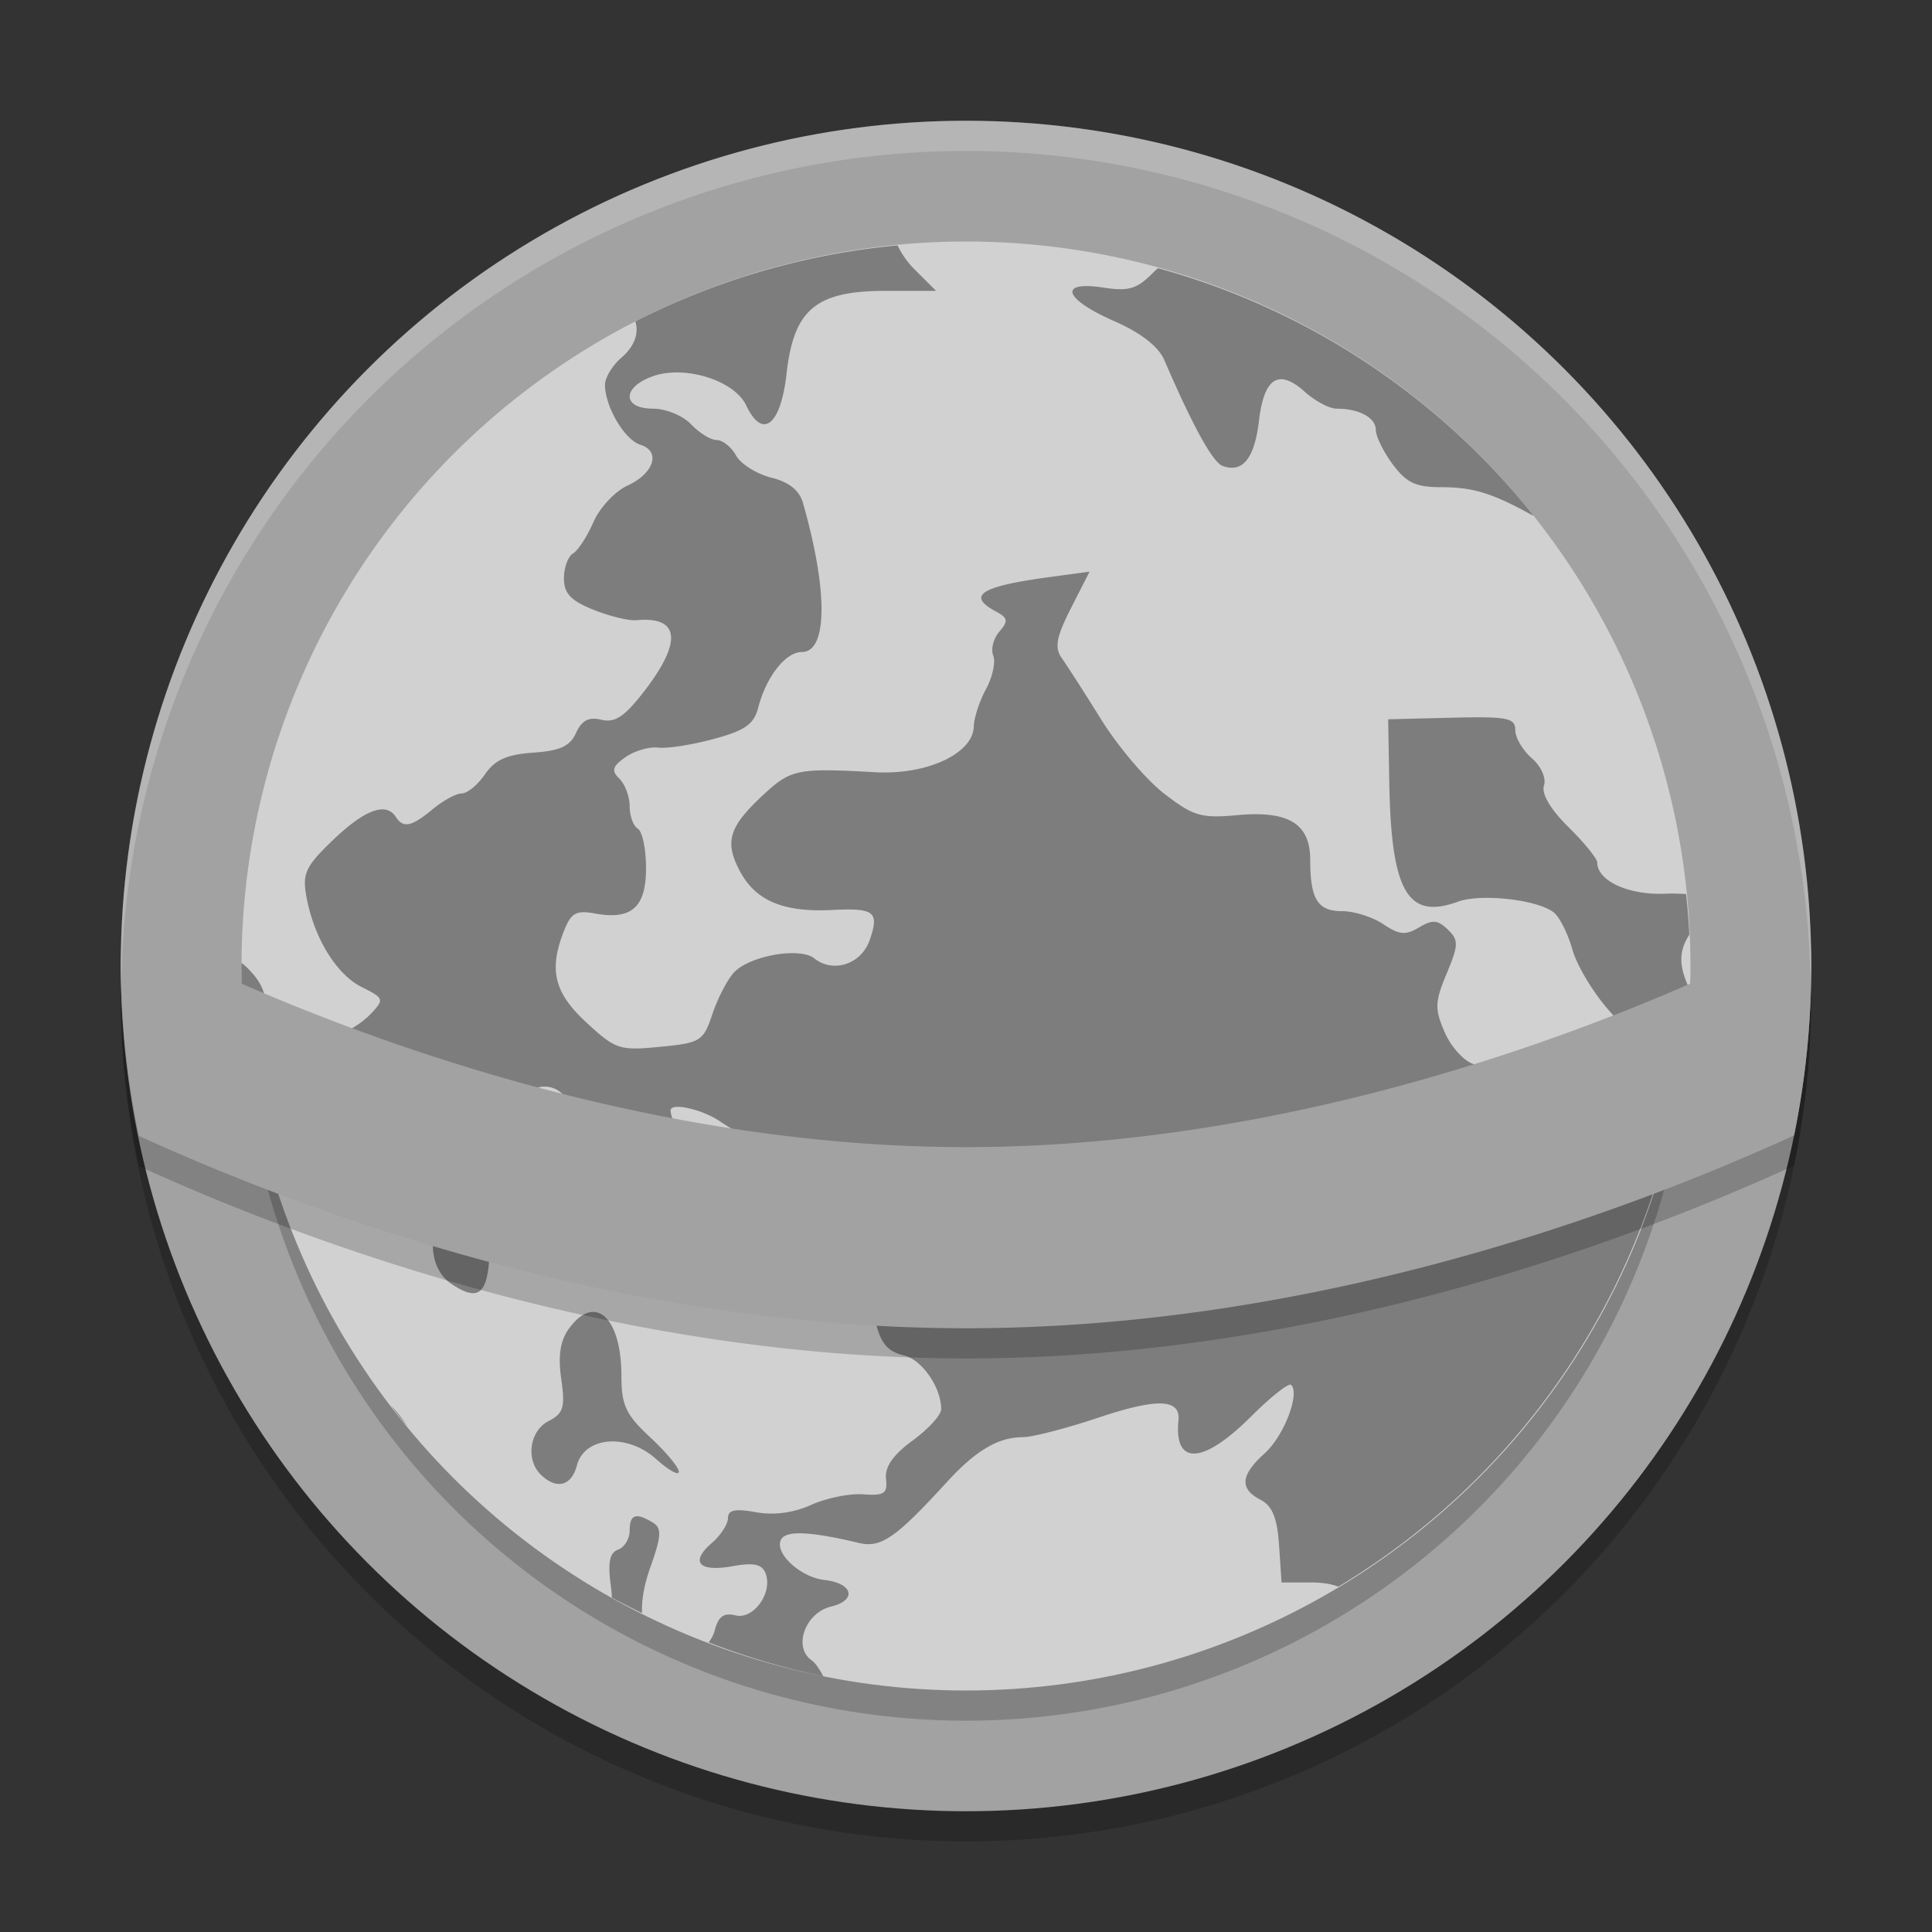 <svg xmlns="http://www.w3.org/2000/svg" width="64" height="64" version="1">
 <rect width="100%" height="100%" fill="#333333" stroke="none"/>
 <circle style="opacity:0.2" cx="32" cy="33" r="28"/>
 <circle style="fill:#a2a2a2" cx="32" cy="32" r="28"/>
 <circle style="opacity:0.2" cx="32" cy="33" r="24"/>
 <circle style="fill:#d1d1d1" cx="32" cy="32" r="24"/>
 <path style="opacity:0.4" d="m 29.733,8.129 a 24,24 0 0 0 -8.686,2.52 c 0.121,0.384 -0.02,0.817 -0.462,1.2 -0.299,0.259 -0.544,0.662 -0.544,0.898 0,0.72 0.65,1.825 1.17,1.985 0.69,0.214 0.458,0.95 -0.43,1.357 -0.41,0.188 -0.916,0.731 -1.122,1.205 -0.208,0.475 -0.512,0.943 -0.678,1.04 -0.164,0.098 -0.3,0.469 -0.3,0.826 0,0.498 0.228,0.739 0.976,1.038 0.535,0.215 1.176,0.371 1.424,0.347 1.429,-0.134 1.529,0.698 0.28,2.326 -0.664,0.864 -0.983,1.081 -1.435,0.972 -0.421,-0.101 -0.652,0.018 -0.844,0.436 -0.202,0.443 -0.533,0.593 -1.422,0.654 -0.875,0.061 -1.266,0.239 -1.594,0.718 -0.24,0.349 -0.586,0.632 -0.769,0.632 -0.184,0 -0.616,0.235 -0.961,0.521 -0.701,0.582 -0.975,0.641 -1.221,0.26 -0.325,-0.504 -1.026,-0.25 -2.07,0.75 -0.923,0.883 -1.035,1.12 -0.895,1.886 0.248,1.364 0.988,2.575 1.833,2.998 0.737,0.368 0.752,0.408 0.305,0.881 -0.257,0.272 -0.698,0.564 -0.98,0.649 -0.812,0.247 -0.355,0.557 1.095,0.742 1.484,0.188 1.945,0.726 1.252,1.459 -0.387,0.409 -0.365,0.486 0.255,0.875 1.212,0.761 2.176,0.295 1.038,-0.502 -0.731,-0.512 -0.22,-0.721 0.853,-0.349 0.856,0.296 1.025,0.28 1.53,-0.16 1.038,-0.899 2.166,0.431 1.217,1.434 -0.604,0.64 -0.421,1.41 0.361,1.517 0.346,0.047 1.063,0.368 1.596,0.715 0.533,0.346 1.114,0.63 1.289,0.63 0.175,0 0.67,0.352 1.099,0.781 0.871,0.87 1.355,0.98 1.601,0.367 0.295,-0.737 0.176,-1.117 -0.619,-1.985 -0.632,-0.691 -1.661,-2.527 -1.661,-2.968 0,-0.271 1.045,-0.041 1.631,0.359 0.366,0.251 0.959,0.574 1.318,0.72 0.382,0.156 0.778,0.641 0.959,1.171 0.282,0.833 0.394,0.905 1.392,0.905 h 1.085 l 0.164,1.95 c 0.197,2.346 0.385,2.821 1.19,3.014 0.593,0.143 1.225,1.061 1.225,1.778 0,0.191 -0.426,0.659 -0.947,1.039 -0.646,0.472 -0.924,0.872 -0.881,1.265 0.054,0.491 -0.058,0.568 -0.752,0.516 -0.448,-0.034 -1.225,0.124 -1.724,0.349 -0.592,0.266 -1.232,0.352 -1.834,0.244 C 24.35,49.97 24.116,50.018 24.116,50.288 c 0,0.199 -0.242,0.571 -0.538,0.828 -0.73,0.632 -0.428,0.967 0.692,0.766 0.696,-0.125 0.967,-0.07 1.087,0.23 0.256,0.637 -0.392,1.549 -0.994,1.399 -0.382,-0.096 -0.564,0.035 -0.683,0.485 -0.041,0.16 -0.116,0.295 -0.206,0.41 a 24,24 0 0 0 3.798,1.122 c -0.12,-0.229 -0.257,-0.438 -0.39,-0.532 -0.618,-0.437 -0.204,-1.572 0.647,-1.776 0.868,-0.209 0.731,-0.772 -0.212,-0.88 -0.827,-0.094 -1.706,-0.931 -1.43,-1.36 0.186,-0.287 0.977,-0.245 2.576,0.134 0.722,0.17 1.216,-0.173 2.89,-2.004 0.968,-1.061 1.714,-1.502 2.531,-1.502 0.312,0 1.424,-0.287 2.473,-0.637 1.98,-0.664 2.754,-0.64 2.681,0.084 -0.151,1.505 0.817,1.454 2.395,-0.122 0.658,-0.656 1.259,-1.132 1.337,-1.057 0.301,0.289 -0.241,1.697 -0.875,2.267 -0.803,0.722 -0.842,1.178 -0.136,1.54 0.386,0.199 0.551,0.601 0.612,1.505 l 0.082,1.234 h 1.003 c 0.352,0 0.643,0.048 0.878,0.138 a 24,24 0 0 0 11.628,-19.807 c -0.367,-0.785 -0.341,-1.259 0,-1.793 a 24,24 0 0 0 -0.108,-1.345 c -0.218,-0.011 -0.442,-0.02 -0.698,-0.01 -1.21,0.05 -2.245,-0.426 -2.245,-1.033 0,-0.128 -0.43,-0.658 -0.954,-1.175 -0.595,-0.586 -0.9,-1.104 -0.811,-1.373 0.082,-0.245 -0.094,-0.64 -0.403,-0.907 -0.301,-0.262 -0.548,-0.682 -0.548,-0.934 0,-0.402 -0.256,-0.452 -2.105,-0.408 l -2.105,0.052 0.036,2.075 c 0.062,3.634 0.604,4.577 2.273,3.968 0.764,-0.28 2.642,-0.068 3.176,0.355 0.193,0.154 0.473,0.71 0.62,1.238 0.149,0.527 0.698,1.44 1.224,2.027 1.063,1.19 1.146,1.655 0.536,3.052 -0.532,1.219 -1.105,1.079 -0.991,-0.244 l 0.084,-0.984 -0.9,0.168 c -0.498,0.095 -1.122,0.462 -1.402,0.826 -0.398,0.517 -0.584,0.593 -0.883,0.356 -0.209,-0.166 -0.378,-0.515 -0.378,-0.774 0,-0.259 -0.257,-0.547 -0.569,-0.642 -0.313,-0.095 -0.742,-0.566 -0.952,-1.05 -0.337,-0.773 -0.329,-1.009 0.064,-1.948 0.397,-0.952 0.401,-1.109 0.035,-1.46 -0.336,-0.322 -0.51,-0.332 -0.952,-0.067 -0.444,0.265 -0.654,0.246 -1.182,-0.108 -0.352,-0.236 -0.967,-0.432 -1.366,-0.432 -0.81,0 -1.055,-0.394 -1.055,-1.697 0,-1.204 -0.718,-1.64 -2.426,-1.483 -1.186,0.109 -1.447,0.031 -2.404,-0.706 -0.592,-0.455 -1.525,-1.549 -2.077,-2.435 -0.552,-0.886 -1.146,-1.811 -1.32,-2.056 -0.25,-0.354 -0.188,-0.694 0.3,-1.657 l 0.617,-1.212 -1.303,0.176 c -2.318,0.313 -2.788,0.613 -1.79,1.148 0.389,0.208 0.406,0.314 0.106,0.661 -0.197,0.226 -0.289,0.584 -0.204,0.797 0.085,0.211 -0.023,0.71 -0.239,1.108 -0.217,0.398 -0.398,0.956 -0.406,1.243 -0.023,0.894 -1.554,1.606 -3.26,1.511 -2.585,-0.143 -2.795,-0.102 -3.713,0.75 -1.147,1.066 -1.295,1.561 -0.761,2.55 0.517,0.96 1.436,1.343 3.028,1.264 1.423,-0.071 1.584,0.055 1.259,0.996 -0.277,0.799 -1.206,1.106 -1.836,0.607 -0.485,-0.385 -2.156,-0.088 -2.669,0.476 -0.215,0.235 -0.534,0.854 -0.708,1.373 -0.3,0.895 -0.388,0.95 -1.732,1.08 -1.342,0.131 -1.471,0.088 -2.436,-0.802 -1.076,-0.991 -1.259,-1.75 -0.74,-3.055 0.23,-0.578 0.401,-0.673 1.015,-0.56 1.217,0.222 1.697,-0.2 1.697,-1.5 0,-0.63 -0.122,-1.219 -0.272,-1.308 -0.149,-0.089 -0.271,-0.422 -0.271,-0.743 0,-0.32 -0.154,-0.733 -0.34,-0.914 -0.272,-0.264 -0.233,-0.406 0.202,-0.713 0.298,-0.21 0.787,-0.352 1.087,-0.316 0.299,0.036 1.126,-0.094 1.837,-0.287 1.028,-0.277 1.331,-0.487 1.47,-1.028 0.264,-1.027 0.908,-1.852 1.448,-1.852 0.853,0 0.871,-2.006 0.042,-4.925 -0.122,-0.431 -0.46,-0.704 -1.055,-0.852 -0.482,-0.12 -1.007,-0.449 -1.165,-0.732 -0.157,-0.283 -0.446,-0.513 -0.642,-0.513 -0.196,0 -0.578,-0.234 -0.848,-0.52 -0.272,-0.288 -0.835,-0.52 -1.264,-0.52 -1.014,0 -1.031,-0.698 -0.025,-1.066 1.062,-0.389 2.716,0.121 3.115,0.961 0.541,1.139 1.142,0.664 1.336,-1.057 0.239,-2.128 0.973,-2.74 3.288,-2.74 h 1.664 l -0.73,-0.729 C 30.052,8.68 29.864,8.402 29.733,8.129 Z m 8.628,0.755 c -0.047,0.042 -0.092,0.077 -0.138,0.124 -0.557,0.568 -0.818,0.649 -1.679,0.518 -1.502,-0.229 -1.309,0.376 0.354,1.106 0.899,0.395 1.477,0.845 1.674,1.301 0.948,2.198 1.601,3.381 1.928,3.501 0.662,0.244 1.057,-0.245 1.205,-1.495 0.169,-1.434 0.654,-1.738 1.525,-0.954 0.338,0.304 0.811,0.553 1.05,0.553 0.745,0 1.296,0.299 1.296,0.703 0,0.213 0.252,0.726 0.56,1.141 0.455,0.611 0.763,0.757 1.613,0.757 1.043,0 1.682,0.196 2.988,0.917 0.02,0.011 0.041,0.014 0.061,0.025 A 24,24 0 0 0 38.361,8.884 Z M 8.005,31.897 a 24,24 0 0 0 -0.005,0.103 24,24 0 0 0 0.469,4.61 c 0.87,0.354 1.11,0.214 1.2,-0.595 0.047,-0.419 0.265,-0.893 0.488,-1.057 0.343,-0.253 0.281,-0.383 -0.422,-0.863 -0.455,-0.311 -0.904,-0.853 -0.996,-1.205 -0.089,-0.341 -0.391,-0.713 -0.734,-0.994 z m 7.554,7.933 c -0.224,-0.023 -0.495,0.097 -0.795,0.385 -0.635,0.607 -0.539,1.828 0.18,2.31 0.824,0.553 1.142,0.392 1.247,-0.628 0.128,-1.258 -0.14,-2.016 -0.632,-2.068 z m 4.073,3.629 c -0.245,0.008 -0.515,0.184 -0.785,0.553 -0.287,0.391 -0.365,0.896 -0.256,1.663 0.136,0.943 0.077,1.145 -0.416,1.398 -0.635,0.324 -0.77,1.289 -0.251,1.786 0.516,0.494 1.008,0.365 1.186,-0.312 0.252,-0.965 1.664,-1.078 2.629,-0.211 0.412,0.37 0.748,0.557 0.748,0.415 0,-0.142 -0.428,-0.656 -0.952,-1.141 -0.8,-0.744 -0.949,-1.061 -0.949,-2.018 0,-1.351 -0.414,-2.149 -0.954,-2.132 z m -6.689,3.098 a 24,24 0 0 0 0.555,0.701 c -0.164,-0.253 -0.35,-0.496 -0.555,-0.701 z m 8.088,3.684 c -0.121,0.042 -0.173,0.194 -0.173,0.462 0,0.271 -0.173,0.556 -0.384,0.632 -0.281,0.103 -0.346,0.428 -0.238,1.205 0.02,0.145 0.026,0.262 0.034,0.383 a 24,24 0 0 0 0.998,0.512 c -0.017,-0.415 0.059,-0.904 0.276,-1.516 0.368,-1.039 0.382,-1.3 0.082,-1.482 -0.281,-0.17 -0.473,-0.239 -0.595,-0.197 z"/>
 <path style="opacity:0.2" d="M 59.953,31.676 C 58.481,32.476 46.107,39 32,39 17.925,39 5.587,32.513 4.066,31.688 A 28,28 0 0 0 4,33 28,28 0 0 0 4.602,38.629 C 10.047,41.111 20.373,45 32,45 43.65,45 53.993,41.095 59.43,38.613 A 28,28 0 0 0 60,33 28,28 0 0 0 59.953,31.676 Z"/>
 <path style="fill:#a2a2a2" d="M 59.953,30.676 C 58.481,31.476 46.107,38 32,38 17.925,38 5.587,31.513 4.066,30.688 A 28,28 0 0 0 4,32 28,28 0 0 0 4.602,37.629 C 10.047,40.111 20.373,44 32,44 43.65,44 53.993,40.095 59.43,37.613 A 28,28 0 0 0 60,32 28,28 0 0 0 59.953,30.676 Z"/>
 <path style="opacity:0.2;fill:#ffffff" d="M 32 4 A 28 28 0 0 0 4 32 A 28 28 0 0 0 4.018 32.492 A 28 28 0 0 1 32 5 A 28 28 0 0 1 59.975 32.492 A 28 28 0 0 0 60 32 A 28 28 0 0 0 32 4 z"/>
</svg>
